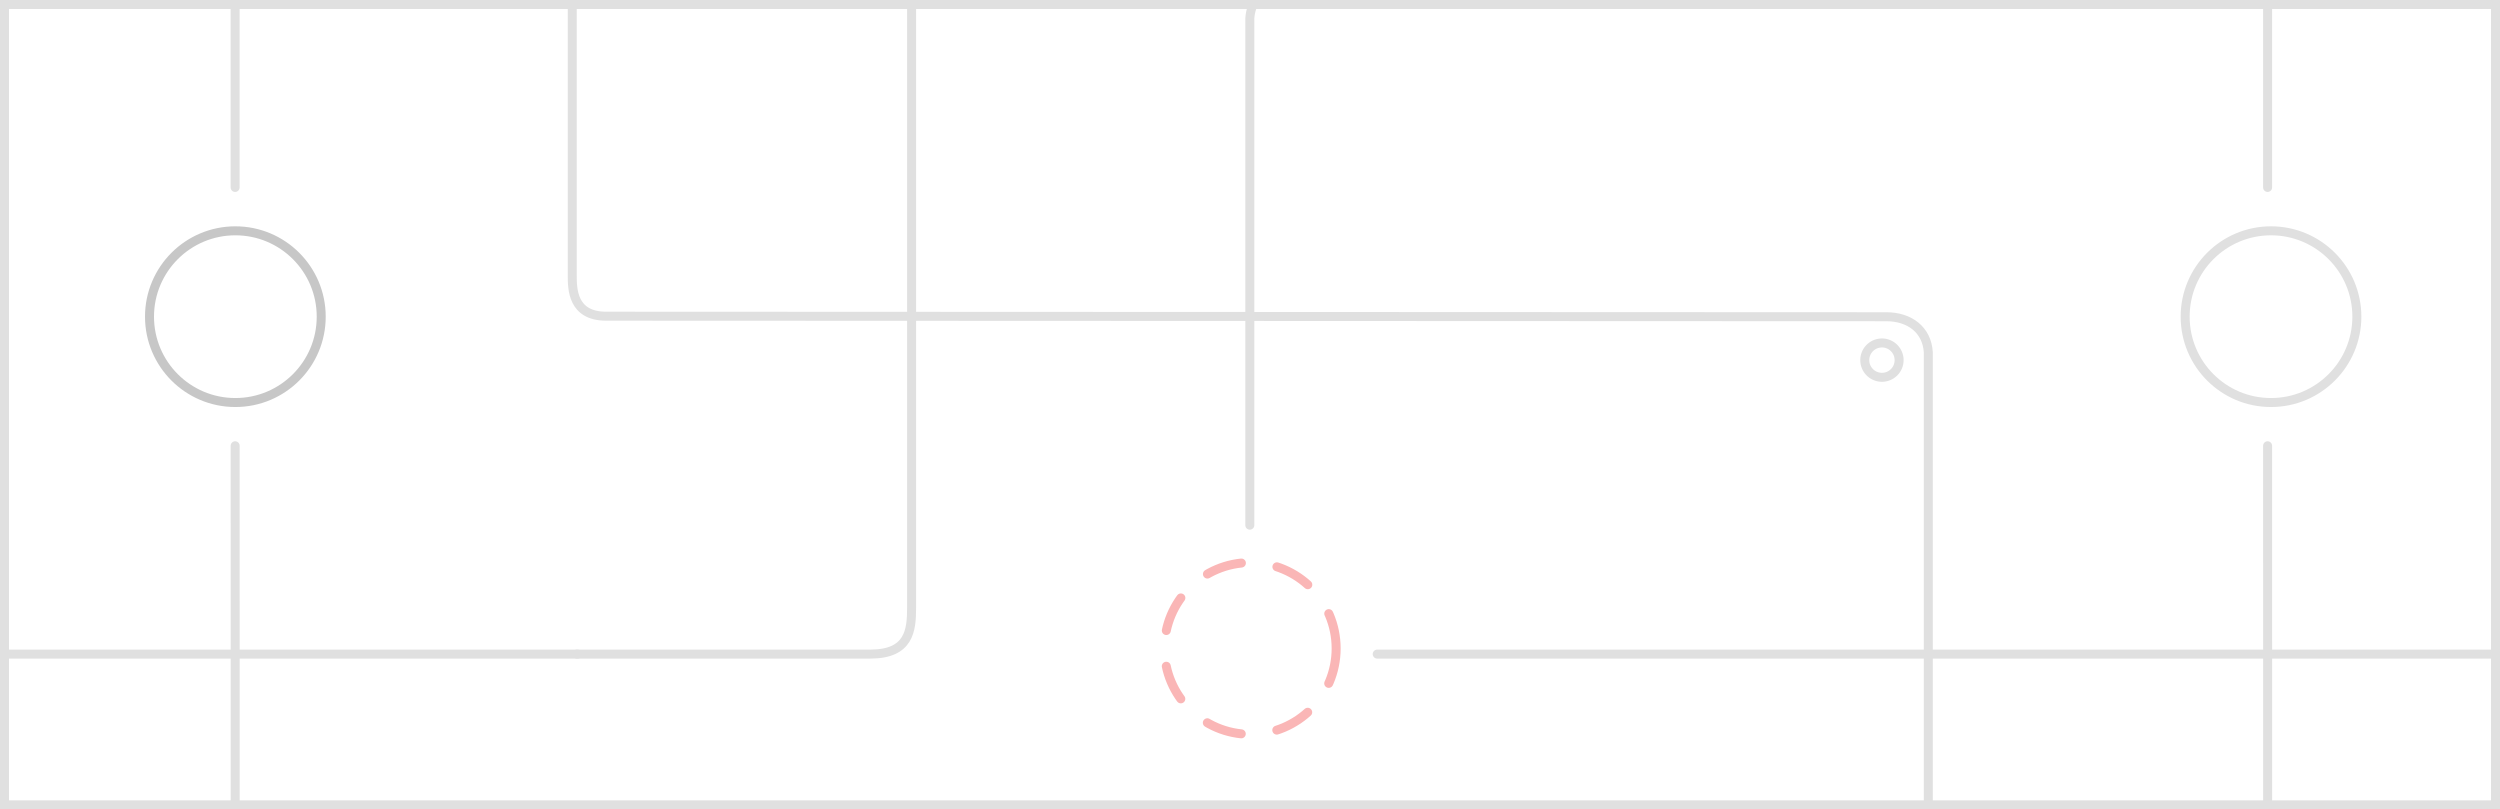 <svg xmlns="http://www.w3.org/2000/svg" xmlns:xlink="http://www.w3.org/1999/xlink" width="278" height="90" viewBox="0 0 278 90">
  <defs>
    <clipPath id="clip-path">
      <rect id="Rectangle_32033" data-name="Rectangle 32033" width="278" height="90" transform="translate(966 3660)" fill="#fff"/>
    </clipPath>
    <clipPath id="clip-path-2">
      <rect id="Rectangle_32034" data-name="Rectangle 32034" width="1077.025" height="356.064" fill="none" stroke="#707070" stroke-width="1"/>
    </clipPath>
  </defs>
  <g id="gluster_bkg" transform="translate(-966 -3660)">
    <rect id="Rectangle_31923" data-name="Rectangle 31923" width="278" height="90" transform="translate(966 3660)" fill="#fff"/>
    <g id="Mask_Group_54049" data-name="Mask Group 54049" clip-path="url(#clip-path)">
      <g id="Group_97290" data-name="Group 97290" transform="translate(591.182 3621)">
        <line id="Line_6069" data-name="Line 6069" y1="59.803" transform="translate(175.081 87.972)" fill="none" stroke="#e0e0e0" stroke-linecap="round" stroke-width="1"/>
        <g id="Group_97289" data-name="Group 97289">
          <g id="Group_97288" data-name="Group 97288" clip-path="url(#clip-path-2)">
            <path id="Path_90698" data-name="Path 90698" d="M31.642,1V105.288c0,4.124,0,6.683,4.157,6.683H55.045" transform="translate(-7.476 -0.236)" fill="none" stroke="#e0e0e0" stroke-linecap="round" stroke-width="1"/>
            <path id="Path_90699" data-name="Path 90699" d="M137.532,149.269V80.588c0-2.384-1.737-4.43-4.9-4.43H7.928a6.715,6.715,0,0,1-6.922-6.652L1,8.234" transform="translate(-0.236 -1.945)" fill="none" stroke="#e0e0e0" stroke-linecap="round" stroke-width="1"/>
            <path id="Path_90700" data-name="Path 90700" d="M156.632,6.549V33.226c0,3.753,0,5.012-4.256,5.012H85.959a4.641,4.641,0,0,0-4.757,4.38V98.946" transform="translate(-19.185 -1.547)" fill="none" stroke="#e0e0e0" stroke-linecap="round" stroke-width="1"/>
            <path id="Path_90701" data-name="Path 90701" d="M748.172,6.549V33.226c0,3.753,0,5.012-4.256,5.012H677.5a4.641,4.641,0,0,0-4.757,4.38V98.946" transform="translate(-158.945 -1.547)" fill="none" stroke="#e0e0e0" stroke-linecap="round" stroke-width="1"/>
            <path id="Path_90702" data-name="Path 90702" d="M1038.819,6.549V33.226c0,3.753,0,5.012-4.256,5.012H968.146a4.64,4.64,0,0,0-4.756,4.38V98.946" transform="translate(-227.615 -1.547)" fill="none" stroke="#e0e0e0" stroke-linecap="round" stroke-width="1"/>
            <line id="Line_6070" data-name="Line 6070" x1="0.009" y1="54.245" transform="translate(175.072 5.002)" fill="none" stroke="#e0e0e0" stroke-linecap="round" stroke-width="1"/>
            <path id="Path_90703" data-name="Path 90703" d="M316.187,263.409l-.274,130.731c-.021,4.962-3.791,4.873-5.947,4.962H279.1" transform="translate(-65.941 -62.234)" fill="none" stroke="#e0e0e0" stroke-linecap="round" stroke-width="1"/>
            <path id="Path_90704" data-name="Path 90704" d="M146.536,270.018H104.4c-2.755,0-4.506,0-4.506-6.169v-27.32c0-2.685,1.421-4.036,4.506-4.036h89.766c3.639,0,4.506-2.385,4.506-6.326V193.489" transform="translate(-23.602 -45.715)" fill="none" stroke="#e0e0e0" stroke-linecap="round" stroke-width="1"/>
            <path id="Path_90705" data-name="Path 90705" d="M230.93,353.918V296.28a2.593,2.593,0,0,0-2.594-2.588c-5.614,0-8.6,0-10.77,0H198.574" transform="translate(-46.916 -69.389)" fill="none" stroke="#e0e0e0" stroke-linecap="round" stroke-width="1"/>
            <line id="Line_6071" data-name="Line 6071" y1="62.167" transform="translate(137.296 147.775)" fill="none" stroke="#e0e0e0" stroke-linecap="round" stroke-width="1"/>
            <line id="Line_6072" data-name="Line 6072" x1="103.698" y2="0.026" transform="translate(109.458 336.868)" fill="none" stroke="#e0e0e0" stroke-linecap="round" stroke-width="1"/>
            <path id="Path_90706" data-name="Path 90706" d="M273.9,6.549V108.281c0,3.989-.8,4.893-4.892,4.893H99.9" transform="translate(-23.602 -1.547)" fill="none" stroke="#e0e0e0" stroke-linecap="round" stroke-width="1"/>
            <path id="Path_90707" data-name="Path 90707" d="M611.983,9.252v99.536c0,2.488-.244,5.133-4.589,5.133H574.762" transform="translate(-135.796 -2.186)" fill="none" stroke="#e0e0e0" stroke-linecap="round" stroke-width="1"/>
            <path id="Path_90708" data-name="Path 90708" d="M902.629,9.252v99.536c0,2.488-.244,5.133-4.589,5.133H865.408" transform="translate(-204.465 -2.186)" fill="none" stroke="#e0e0e0" stroke-linecap="round" stroke-width="1"/>
            <path id="Path_90709" data-name="Path 90709" d="M1195.046,9.252v99.536c0,2.488-.244,5.133-4.589,5.133h-32.632" transform="translate(-273.553 -2.186)" fill="none" stroke="#e0e0e0" stroke-linecap="round" stroke-width="1"/>
            <path id="Path_90710" data-name="Path 90710" d="M569.7,263.409V394.588a4.539,4.539,0,0,1-4.279,4.476l-169.635.063" transform="translate(-93.509 -62.234)" fill="none" stroke="#e0e0e0" stroke-linecap="round" stroke-width="1"/>
            <path id="Path_90711" data-name="Path 90711" d="M864.17,263.409V394.588a4.539,4.539,0,0,1-4.279,4.476l-169.635.063" transform="translate(-163.083 -62.234)" fill="none" stroke="#e0e0e0" stroke-linecap="round" stroke-width="1"/>
            <path id="Path_90712" data-name="Path 90712" d="M1155.443,263.409V394.588a4.539,4.539,0,0,1-4.279,4.476l-165.817.063" transform="translate(-232.803 -62.234)" fill="none" stroke="#e0e0e0" stroke-linecap="round" stroke-width="1"/>
            <path id="Path_90713" data-name="Path 90713" d="M701.039,342.81H677.317a4.507,4.507,0,0,0-4.506,4.506V403.53" transform="translate(-158.961 -80.994)" fill="none" stroke="#e0e0e0" stroke-linecap="round" stroke-width="1"/>
            <path id="Path_90714" data-name="Path 90714" d="M429.09,150.421v-70.7c-.151-2.488-2.072-3.952-4.657-3.952l-142.38-.062c-3.757,0-3.757-2.04-3.757-4.529V6.549" transform="translate(-65.752 -1.547)" fill="none" stroke="#e0e0e0" stroke-linecap="round" stroke-width="1"/>
            <path id="Path_90715" data-name="Path 90715" d="M724.883,150.421v-70.7c-.15-2.488-2.072-3.952-4.656-3.952l-142.38-.062c-3.757,0-3.757-3.059-3.757-4.529V6.549" transform="translate(-135.637 -1.547)" fill="none" stroke="#e0e0e0" stroke-linecap="round" stroke-width="1"/>
            <path id="Path_90716" data-name="Path 90716" d="M1018.794,150.421v-70.7c-.151-2.488-2.073-3.952-4.657-3.952l-142.38-.062C868,75.711,868,72.652,868,71.182V6.549" transform="translate(-205.078 -1.547)" fill="none" stroke="#e0e0e0" stroke-linecap="round" stroke-width="1"/>
            <path id="Path_90717" data-name="Path 90717" d="M1312.71,150.421v-70.7c-.15-2.488-2.072-3.952-4.656-3.952l-142.381-.062c-3.756,0-3.756-3.059-3.756-4.529V6.549" transform="translate(-274.52 -1.547)" fill="none" stroke="#e0e0e0" stroke-linecap="round" stroke-width="1"/>
            <path id="Path_90718" data-name="Path 90718" d="M452.4,9.252V33.743c0,5.167-2.381,5.133-5.4,5.133H380.591a3.724,3.724,0,0,0-3.619,3.825c0,.018,0,.037,0,.054V99.584" transform="translate(-89.065 -2.186)" fill="none" stroke="#e0e0e0" stroke-linecap="round" stroke-width="1"/>
            <line id="Line_6073" data-name="Line 6073" y1="53.077" transform="translate(400.964 6.767)" fill="none" stroke="#e0e0e0" stroke-linecap="round" stroke-width="1"/>
            <line id="Line_6074" data-name="Line 6074" y1="53.077" transform="translate(626.975 6.767)" fill="none" stroke="#e0e0e0" stroke-linecap="round" stroke-width="1"/>
            <line id="Line_6075" data-name="Line 6075" y1="53.077" transform="translate(851.45 6.767)" fill="none" stroke="#e0e0e0" stroke-linecap="round" stroke-width="1"/>
            <line id="Line_6076" data-name="Line 6076" x1="0.006" y1="60.755" transform="translate(400.967 88.569)" fill="none" stroke="#e0e0e0" stroke-linecap="round" stroke-width="1"/>
            <line id="Line_6077" data-name="Line 6077" x1="0.006" y1="60.755" transform="translate(626.975 88.569)" fill="none" stroke="#e0e0e0" stroke-linecap="round" stroke-width="1"/>
            <line id="Line_6078" data-name="Line 6078" x1="0.006" y1="60.755" transform="translate(851.614 88.569)" fill="none" stroke="#e0e0e0" stroke-linecap="round" stroke-width="1"/>
            <line id="Line_6079" data-name="Line 6079" x1="134.147" transform="translate(304.902 111.735)" fill="none" stroke="#e0e0e0" stroke-linecap="round" stroke-width="1"/>
            <line id="Line_6080" data-name="Line 6080" x1="134.147" transform="translate(527.964 111.735)" fill="none" stroke="#e0e0e0" stroke-linecap="round" stroke-width="1"/>
            <line id="Line_6081" data-name="Line 6081" x1="134.147" transform="translate(750.125 111.735)" fill="none" stroke="#e0e0e0" stroke-linecap="round" stroke-width="1"/>
            <path id="Path_90719" data-name="Path 90719" d="M452.4,312.495v18.647a4.507,4.507,0,0,1-4.506,4.506H381.481a4.507,4.507,0,0,0-4.506,4.506v56.209" transform="translate(-89.066 -73.832)" fill="none" stroke="#e0e0e0" stroke-linecap="round" stroke-width="1"/>
            <path id="Path_90720" data-name="Path 90720" d="M748.24,312.5v18.647a4.507,4.507,0,0,1-4.507,4.506H677.317a4.507,4.507,0,0,0-4.507,4.506v56.209" transform="translate(-158.961 -73.833)" fill="none" stroke="#e0e0e0" stroke-linecap="round" stroke-width="1"/>
            <path id="Path_90721" data-name="Path 90721" d="M748.249,312.495v18.647a4.506,4.506,0,0,1-4.506,4.506H677.325a4.507,4.507,0,0,0-4.506,4.506v56.209" transform="translate(-158.963 -73.832)" fill="none" stroke="#e0e0e0" stroke-linecap="round" stroke-width="1"/>
            <path id="Path_90722" data-name="Path 90722" d="M1042.083,312.495v18.647a4.506,4.506,0,0,1-4.506,4.506H971.16a4.507,4.507,0,0,0-4.506,4.506l.052,54.832" transform="translate(-228.386 -73.832)" fill="none" stroke="#e0e0e0" stroke-linecap="round" stroke-width="1"/>
            <path id="Path_90723" data-name="Path 90723" d="M449.562,270.5H430.7a4.675,4.675,0,0,1-4.506-4.617v-28.67a4.131,4.131,0,0,1,4.506-4.236h66.455a4.938,4.938,0,0,0,4.506-4.776V195.519" transform="translate(-100.694 -46.194)" fill="none" stroke="#e0e0e0" stroke-linecap="round" stroke-width="1"/>
            <path id="Path_90724" data-name="Path 90724" d="M745.5,270.529H726.631a4.675,4.675,0,0,1-4.506-4.617v-28.67a4.131,4.131,0,0,1,4.506-4.236h66.455a4.937,4.937,0,0,0,4.506-4.776V195.552" transform="translate(-170.612 -46.202)" fill="none" stroke="#e0e0e0" stroke-linecap="round" stroke-width="1"/>
            <path id="Path_90725" data-name="Path 90725" d="M1039.406,270.529h-18.865a4.675,4.675,0,0,1-4.506-4.617v-28.67a4.131,4.131,0,0,1,4.506-4.236H1087a4.938,4.938,0,0,0,4.506-4.776V195.552" transform="translate(-240.053 -46.202)" fill="none" stroke="#e0e0e0" stroke-linecap="round" stroke-width="1"/>
            <path id="Path_90726" data-name="Path 90726" d="M517.774,354.938V298.051a4.506,4.506,0,0,0-4.506-4.506H494.4" transform="translate(-116.81 -69.354)" fill="none" stroke="#e0e0e0" stroke-linecap="round" stroke-width="1"/>
            <path id="Path_90727" data-name="Path 90727" d="M814.067,354.938V298.051a4.506,4.506,0,0,0-4.506-4.506H790.268" transform="translate(-186.712 -69.354)" fill="none" stroke="#e0e0e0" stroke-linecap="round" stroke-width="1"/>
            <path id="Path_90728" data-name="Path 90728" d="M1107.706,354.938V298.051a4.505,4.505,0,0,0-4.506-4.506h-19.292" transform="translate(-256.089 -69.354)" fill="none" stroke="#e0e0e0" stroke-linecap="round" stroke-width="1"/>
            <line id="Line_6082" data-name="Line 6082" y1="60.509" transform="translate(363.339 149.43)" fill="none" stroke="#e0e0e0" stroke-linecap="round" stroke-width="1"/>
            <line id="Line_6083" data-name="Line 6083" y1="60.509" transform="translate(589.246 149.43)" fill="none" stroke="#e0e0e0" stroke-linecap="round" stroke-width="1"/>
            <line id="Line_6084" data-name="Line 6084" y1="60.509" transform="translate(813.716 149.43)" fill="none" stroke="#e0e0e0" stroke-linecap="round" stroke-width="1"/>
            <path id="Path_90729" data-name="Path 90729" d="M469.022,360.481v38.4a2.591,2.591,0,0,1-2.591,2.591H433.822a2.586,2.586,0,0,1-2.585-2.586V350.1a4.629,4.629,0,0,0-4.528-4.584l-127.991-.057c-9.017,0-10.7-1.5-10.7-11.637V276.252c0-5.778,2.358-5.775,7.575-5.888l56.045.11c3.878,0,4.506-2.371,4.506-4.71V200.689c0-2.489-.154-5.259-4.506-5.259H322.8c-4.459,0-4.506,2.77-4.506,5.259v17.935" transform="translate(-68.049 -46.173)" fill="none" stroke="#e0e0e0" stroke-linecap="round" stroke-linejoin="round" stroke-width="1"/>
            <path id="Path_90730" data-name="Path 90730" d="M764.938,360.481v38.4a2.591,2.591,0,0,1-2.591,2.591H729.738a2.586,2.586,0,0,1-2.585-2.586V350.1a4.629,4.629,0,0,0-4.528-4.584l-127.991-.057c-9.017,0-10.7-1.5-10.7-11.637V276.252c0-5.778,2.358-5.775,7.575-5.888l56.045.11c3.878,0,4.506-2.371,4.506-4.71V200.689c0-2.489-.154-5.259-4.506-5.259H618.717c-4.459,0-4.506,2.77-4.506,5.259v17.935" transform="translate(-137.963 -46.173)" fill="none" stroke="#e0e0e0" stroke-linecap="round" stroke-linejoin="round" stroke-width="1"/>
            <path id="Path_90731" data-name="Path 90731" d="M1059.074,360.481v38.4a2.591,2.591,0,0,1-2.591,2.591h-32.609a2.586,2.586,0,0,1-2.585-2.586V350.1a4.629,4.629,0,0,0-4.528-4.584l-127.991-.057c-9.017,0-10.7-1.5-10.7-11.637V276.252c0-5.778,2.358-5.775,7.575-5.888l56.045.11c3.878,0,4.506-2.371,4.506-4.71V200.689c0-2.489-.154-5.259-4.506-5.259H912.853c-4.459,0-4.506,2.77-4.506,5.259v17.935" transform="translate(-207.457 -46.173)" fill="none" stroke="#e0e0e0" stroke-linecap="round" stroke-linejoin="round" stroke-width="1"/>
            <path id="Path_90732" data-name="Path 90732" d="M1353.213,360.481v38.4a2.591,2.591,0,0,1-2.591,2.591h-32.608a2.586,2.586,0,0,1-2.585-2.586V350.1a4.629,4.629,0,0,0-4.528-4.584l-127.99-.057c-9.017,0-10.7-1.5-10.7-11.637V276.252c0-5.778,2.358-5.775,7.575-5.888l56.045.11c3.878,0,4.506-2.371,4.506-4.71V200.689c0-2.489-.154-5.259-4.506-5.259h-28.838c-4.459,0-4.506,2.77-4.506,5.259v17.935" transform="translate(-276.952 -46.173)" fill="none" stroke="#e0e0e0" stroke-linecap="round" stroke-linejoin="round" stroke-width="1"/>
            <path id="Path_90733" data-name="Path 90733" d="M667.565,286.9a1.909,1.909,0,1,1-1.889-1.889A1.91,1.91,0,0,1,667.565,286.9Z" transform="translate(-156.82 -67.337)" fill="none" stroke="#e0e0e0" stroke-width="1"/>
            <path id="Path_90734" data-name="Path 90734" d="M617.645,433.92a1.909,1.909,0,1,1-1.889-1.889A1.91,1.91,0,0,1,617.645,433.92Z" transform="translate(-145.025 -102.074)" fill="none" stroke="#e0e0e0" stroke-width="1"/>
            <path id="Path_90735" data-name="Path 90735" d="M321.835,433.817a1.909,1.909,0,1,1-1.889-1.889A1.91,1.91,0,0,1,321.835,433.817Z" transform="translate(-75.136 -102.049)" fill="none" stroke="#e0e0e0" stroke-width="1"/>
            <path id="Path_90736" data-name="Path 90736" d="M372.07,286.9a1.909,1.909,0,1,1-1.889-1.889A1.91,1.91,0,0,1,372.07,286.9Z" transform="translate(-87.005 -67.337)" fill="none" stroke="#e0e0e0" stroke-width="1"/>
            <path id="Path_90737" data-name="Path 90737" d="M471.051,102.886A1.909,1.909,0,1,1,469.162,101,1.91,1.91,0,0,1,471.051,102.886Z" transform="translate(-110.39 -23.862)" fill="none" stroke="#e0e0e0" stroke-width="1"/>
            <path id="Path_90738" data-name="Path 90738" d="M766.1,102.886A1.909,1.909,0,1,1,764.215,101,1.91,1.91,0,0,1,766.1,102.886Z" transform="translate(-180.101 -23.862)" fill="none" stroke="#e0e0e0" stroke-width="1"/>
            <path id="Path_90739" data-name="Path 90739" d="M1060.262,102.886a1.909,1.909,0,1,1-1.89-1.889A1.911,1.911,0,0,1,1060.262,102.886Z" transform="translate(-249.6 -23.862)" fill="none" stroke="#e0e0e0" stroke-width="1"/>
            <path id="Path_90740" data-name="Path 90740" d="M174.581,102.886A1.909,1.909,0,1,1,172.692,101,1.91,1.91,0,0,1,174.581,102.886Z" transform="translate(-40.345 -23.862)" fill="none" stroke="#e0e0e0" stroke-width="1"/>
            <circle id="Ellipse_8314" data-name="Ellipse 8314" cx="9.547" cy="9.547" r="9.547" transform="translate(504.303 101.561)" fill="none" stroke="#fab6b6" stroke-linecap="round" stroke-width="1" stroke-dasharray="4 4"/>
            <circle id="Ellipse_8315" data-name="Ellipse 8315" cx="9.547" cy="9.547" r="9.547" transform="translate(391.443 64.667)" fill="none" stroke="#c7c7c7" stroke-linecap="round" stroke-width="1"/>
            <circle id="Ellipse_8316" data-name="Ellipse 8316" cx="9.547" cy="9.547" r="9.547" transform="translate(726.228 101.561)" fill="none" stroke="#c7c7c7" stroke-linecap="round" stroke-width="1"/>
            <circle id="Ellipse_8317" data-name="Ellipse 8317" cx="9.547" cy="9.547" r="9.547" transform="translate(841.903 290.399)" fill="none" stroke="#c7c7c7" stroke-linecap="round" stroke-width="1"/>
            <circle id="Ellipse_8318" data-name="Ellipse 8318" cx="9.547" cy="9.547" r="9.547" transform="translate(353.792 214.644)" fill="none" stroke="#e0e0e0" stroke-linecap="round" stroke-width="1"/>
            <circle id="Ellipse_8319" data-name="Ellipse 8319" cx="9.547" cy="9.547" r="9.547" transform="translate(579.68 214.644)" fill="none" stroke="#e0e0e0" stroke-linecap="round" stroke-width="1"/>
            <circle id="Ellipse_8320" data-name="Ellipse 8320" cx="9.547" cy="9.547" r="9.547" transform="translate(617.807 64.667)" fill="none" stroke="#e0e0e0" stroke-linecap="round" stroke-width="1"/>
            <circle id="Ellipse_8321" data-name="Ellipse 8321" cx="9.547" cy="9.547" r="9.547" transform="translate(804.169 214.644)" fill="none" stroke="#e0e0e0" stroke-linecap="round" stroke-width="1"/>
            <circle id="Ellipse_8322" data-name="Ellipse 8322" cx="9.547" cy="9.547" r="9.547" transform="translate(85.441 327.321)" fill="none" stroke="#c7c7c7" stroke-linecap="round" stroke-width="1" stroke-dasharray="4 4"/>
            <circle id="Ellipse_8323" data-name="Ellipse 8323" cx="9.547" cy="9.547" r="9.547" transform="translate(391.448 290.399)" fill="none" stroke="#c7c7c7" stroke-linecap="round" stroke-width="1" stroke-dasharray="4 4"/>
            <circle id="Ellipse_8324" data-name="Ellipse 8324" cx="9.547" cy="9.547" r="9.547" transform="translate(691.54 176.993)" fill="none" stroke="#c7c7c7" stroke-linecap="round" stroke-width="1" stroke-dasharray="4 4"/>
            <circle id="Ellipse_8325" data-name="Ellipse 8325" cx="9.547" cy="9.547" r="9.547" transform="translate(617.807 290.399)" fill="none" stroke="#c7c7c7" stroke-linecap="round" stroke-width="1" stroke-dasharray="4 4"/>
            <circle id="Ellipse_8326" data-name="Ellipse 8326" cx="9.547" cy="9.547" r="9.547" transform="translate(278.363 327.321)" fill="none" stroke="#e0e0e0" stroke-linecap="round" stroke-width="1"/>
            <circle id="Ellipse_8327" data-name="Ellipse 8327" cx="9.547" cy="9.547" r="9.547" transform="translate(127.749 214.757)" fill="none" stroke="#e0e0e0" stroke-linecap="round" stroke-width="1"/>
            <circle id="Ellipse_8328" data-name="Ellipse 8328" cx="9.547" cy="9.547" r="9.547" transform="translate(240.747 177.266)" fill="none" stroke="#c7c7c7" stroke-linecap="round" stroke-width="1" stroke-dasharray="4 4"/>
            <circle id="Ellipse_8329" data-name="Ellipse 8329" cx="9.547" cy="9.547" r="9.547" transform="translate(165.525 64.062)" fill="none" stroke="#fab6b6" stroke-linecap="round" stroke-width="1"/>
            <circle id="Ellipse_8330" data-name="Ellipse 8330" cx="9.547" cy="9.547" r="9.547" transform="translate(728.773 325.848)" fill="none" stroke="#fab6b6" stroke-linecap="round" stroke-width="1"/>
            <circle id="Ellipse_8331" data-name="Ellipse 8331" cx="9.547" cy="9.547" r="9.547" transform="translate(52.471 102.08)" fill="none" stroke="#c7c7c7" stroke-linecap="round" stroke-width="1" stroke-dasharray="4 4"/>
            <path id="Path_90741" data-name="Path 90741" d="M682.538,432.247a2.383,2.383,0,1,0-2.383-2.383,2.383,2.383,0,0,0,2.383,2.383m0-3.819a1.436,1.436,0,1,1-1.327,1.537,1.376,1.376,0,0,1,0-.209,1.436,1.436,0,0,1,1.327-1.327" transform="translate(-160.697 -100.999)" fill="#e0e0e0" stroke="#707070" stroke-width="1"/>
            <path id="Path_90742" data-name="Path 90742" d="M678.829,442.481a4.674,4.674,0,0,0-4.674,4.674c.214,6.194,9.165,6.186,9.356,0a4.681,4.681,0,0,0-4.682-4.674m0,8.4a3.727,3.727,0,0,1,0-7.454,3.727,3.727,0,0,1,0,7.454" transform="translate(-159.279 -104.543)" fill="#e0e0e0" stroke="#707070" stroke-width="1"/>
            <path id="Path_90743" data-name="Path 90743" d="M678.829,442.481a4.674,4.674,0,0,0-4.674,4.674c.214,6.194,9.165,6.186,9.356,0A4.681,4.681,0,0,0,678.829,442.481Zm0,8.4a3.727,3.727,0,0,1,0-7.454A3.727,3.727,0,0,1,678.829,450.882Z" transform="translate(-159.279 -104.543)" fill="none" stroke="#e0e0e0" stroke-width="1"/>
            <path id="Path_90744" data-name="Path 90744" d="M671.147,448.371a7.164,7.164,0,0,1-1.077.084c-.726-.122-.947.855-.2.947a7.948,7.948,0,0,0,1.413-.084.481.481,0,0,0-.137-.947" transform="translate(-158.157 -105.934)" fill="#e0e0e0" stroke="#707070" stroke-width="1"/>
            <path id="Path_90745" data-name="Path 90745" d="M671.147,448.371a7.164,7.164,0,0,1-1.077.084c-.726-.122-.947.855-.2.947a7.948,7.948,0,0,0,1.413-.084.481.481,0,0,0-.137-.947Z" transform="translate(-158.157 -105.934)" fill="none" stroke="#e0e0e0" stroke-width="1"/>
            <path id="Path_90746" data-name="Path 90746" d="M679.224,434.47a.477.477,0,0,0,.9-.313c-.244-.58-1.107-2.986-1.909-2.413a.465.465,0,0,0-.1.651l.01.014a7.457,7.457,0,0,1,1.1,2.062" transform="translate(-160.193 -101.985)" fill="#e0e0e0" stroke="#707070" stroke-width="1"/>
            <path id="Path_90747" data-name="Path 90747" d="M679.224,434.47a.477.477,0,0,0,.9-.313c-.244-.58-1.107-2.986-1.909-2.413a.465.465,0,0,0-.1.651l.01.014A7.457,7.457,0,0,1,679.224,434.47Z" transform="translate(-160.193 -101.985)" fill="none" stroke="#e0e0e0" stroke-width="1"/>
            <path id="Path_90748" data-name="Path 90748" d="M666.154,447.561a7.645,7.645,0,0,1-2.054-1.1.481.481,0,0,0-.672.092c-.6.764,2,1.795,2.574,1.94a.481.481,0,0,0,.153-.932" transform="translate(-156.723 -105.46)" fill="#e0e0e0" stroke="#707070" stroke-width="1"/>
            <path id="Path_90749" data-name="Path 90749" d="M666.154,447.561a7.645,7.645,0,0,1-2.054-1.1.481.481,0,0,0-.672.092c-.6.764,2,1.795,2.574,1.94a.481.481,0,0,0,.153-.932Z" transform="translate(-156.723 -105.46)" fill="none" stroke="#e0e0e0" stroke-width="1"/>
            <path id="Path_90750" data-name="Path 90750" d="M675.489,430a.482.482,0,0,0,.39-.2c.542-.825-1.894-1.6-2.474-1.833a.481.481,0,0,0-.283.916A17.161,17.161,0,0,1,675.489,430" transform="translate(-158.963 -101.111)" fill="#e0e0e0" stroke="#707070" stroke-width="1"/>
            <path id="Path_90751" data-name="Path 90751" d="M675.489,430a.482.482,0,0,0,.39-.2c.542-.825-1.894-1.6-2.474-1.833a.481.481,0,0,0-.283.916A17.161,17.161,0,0,1,675.489,430Z" transform="translate(-158.963 -101.111)" fill="none" stroke="#e0e0e0" stroke-width="1"/>
            <path id="Path_90752" data-name="Path 90752" d="M666.829,428.84a8.848,8.848,0,0,1,2.452-.4c.626,0,.611-1.008,0-.955s-3.177.084-2.9,1.031a.481.481,0,0,0,.451.328" transform="translate(-157.437 -100.998)" fill="#e0e0e0" stroke="#707070" stroke-width="1"/>
            <path id="Path_90753" data-name="Path 90753" d="M666.829,428.84a8.848,8.848,0,0,1,2.452-.4c.626,0,.611-1.008,0-.955s-3.177.084-2.9,1.031A.481.481,0,0,0,666.829,428.84Z" transform="translate(-157.437 -100.998)" fill="none" stroke="#e0e0e0" stroke-width="1"/>
            <path id="Path_90754" data-name="Path 90754" d="M659.629,438.1a.489.489,0,0,0,.481-.474,7.325,7.325,0,0,1,.374-2.291.474.474,0,0,0-.3-.6l-.009,0c-.947-.283-.978,2.291-1.023,2.9a.473.473,0,0,0,.474.466" transform="translate(-155.735 -102.707)" fill="#e0e0e0" stroke="#707070" stroke-width="1"/>
            <path id="Path_90755" data-name="Path 90755" d="M659.629,438.1a.489.489,0,0,0,.481-.474,7.325,7.325,0,0,1,.374-2.291.474.474,0,0,0-.3-.6l-.009,0c-.947-.283-.978,2.291-1.023,2.9A.473.473,0,0,0,659.629,438.1Z" transform="translate(-155.735 -102.707)" fill="none" stroke="#e0e0e0" stroke-width="1"/>
            <path id="Path_90756" data-name="Path 90756" d="M660.557,441.447a.476.476,0,0,0-.91.28v0c.244.6.993,3,1.833,2.475a.481.481,0,0,0,.115-.664,7.635,7.635,0,0,1-1.039-2.093" transform="translate(-155.846 -104.219)" fill="#e0e0e0" stroke="#707070" stroke-width="1"/>
            <path id="Path_90757" data-name="Path 90757" d="M660.557,441.447a.476.476,0,0,0-.91.28v0c.244.6.993,3,1.833,2.475a.481.481,0,0,0,.115-.664A7.635,7.635,0,0,1,660.557,441.447Z" transform="translate(-155.846 -104.219)" fill="none" stroke="#e0e0e0" stroke-width="1"/>
            <path id="Path_90758" data-name="Path 90758" d="M663.782,429.69a.465.465,0,0,0-.649-.11l-.015.011c-.474.4-2.536,1.894-1.757,2.528a.473.473,0,0,0,.661-.1l0,0a7.566,7.566,0,0,1,1.657-1.65.481.481,0,0,0,.1-.672" transform="translate(-156.215 -101.474)" fill="#e0e0e0" stroke="#707070" stroke-width="1"/>
            <path id="Path_90759" data-name="Path 90759" d="M663.782,429.69a.465.465,0,0,0-.649-.11l-.015.011c-.474.4-2.536,1.894-1.757,2.528a.473.473,0,0,0,.661-.1l0,0a7.566,7.566,0,0,1,1.657-1.65A.481.481,0,0,0,663.782,429.69Z" transform="translate(-156.215 -101.474)" fill="none" stroke="#e0e0e0" stroke-width="1"/>
            <path id="Path_90760" data-name="Path 90760" d="M680.451,440.014c.8,0,.557-1.092.634-1.619.046-.321-.145-.7-.5-.664a.527.527,0,0,0-.475.574.518.518,0,0,0,.017.09c.092.527-.4,1.443.321,1.619" transform="translate(-160.671 -103.42)" fill="#e0e0e0" stroke="#707070" stroke-width="1"/>
            <path id="Path_90761" data-name="Path 90761" d="M680.451,440.014c.8,0,.557-1.092.634-1.619.046-.321-.145-.7-.5-.664a.527.527,0,0,0-.475.574.518.518,0,0,0,.017.09C680.221,438.922,679.725,439.838,680.451,440.014Z" transform="translate(-160.671 -103.42)" fill="none" stroke="#e0e0e0" stroke-width="1"/>
            <path id="Path_90762" data-name="Path 90762" d="M1125.982,88.95a2.383,2.383,0,1,0-2.383-2.383,2.383,2.383,0,0,0,2.383,2.383m0-3.819a1.436,1.436,0,1,1-1.327,1.537,1.392,1.392,0,0,1,0-.209,1.436,1.436,0,0,1,1.327-1.327" transform="translate(-265.467 -19.89)" fill="#e0e0e0" stroke="#707070" stroke-width="1"/>
            <path id="Path_90763" data-name="Path 90763" d="M1122.273,99.184a4.674,4.674,0,0,0-4.674,4.674c.214,6.194,9.165,6.186,9.356,0a4.681,4.681,0,0,0-4.682-4.674m0,8.4a3.727,3.727,0,0,1,0-7.454,3.727,3.727,0,0,1,0,7.454" transform="translate(-264.049 -23.434)" fill="#e0e0e0" stroke="#707070" stroke-width="1"/>
            <path id="Path_90764" data-name="Path 90764" d="M1122.273,99.184a4.674,4.674,0,0,0-4.674,4.674c.214,6.194,9.165,6.186,9.356,0A4.681,4.681,0,0,0,1122.273,99.184Zm0,8.4a3.727,3.727,0,0,1,0-7.454A3.727,3.727,0,0,1,1122.273,107.585Z" transform="translate(-264.049 -23.434)" fill="none" stroke="#e0e0e0" stroke-width="1"/>
            <path id="Path_90765" data-name="Path 90765" d="M1114.591,105.074a7.165,7.165,0,0,1-1.077.084c-.726-.122-.947.855-.2.947a7.949,7.949,0,0,0,1.413-.084.481.481,0,0,0-.137-.947Z" transform="translate(-262.927 -24.825)" fill="#e0e0e0" stroke="#707070" stroke-width="1"/>
            <path id="Path_90766" data-name="Path 90766" d="M1114.591,105.074a7.165,7.165,0,0,1-1.077.084c-.726-.122-.947.855-.2.947a7.949,7.949,0,0,0,1.413-.084.481.481,0,0,0-.137-.947Z" transform="translate(-262.927 -24.825)" fill="none" stroke="#e0e0e0" stroke-width="1"/>
            <path id="Path_90767" data-name="Path 90767" d="M1122.668,91.173a.477.477,0,1,0,.9-.313c-.244-.58-1.107-2.986-1.909-2.413a.465.465,0,0,0-.1.651l.01.014a7.453,7.453,0,0,1,1.1,2.062" transform="translate(-264.963 -20.876)" fill="#e0e0e0" stroke="#707070" stroke-width="1"/>
            <path id="Path_90768" data-name="Path 90768" d="M1122.668,91.173a.477.477,0,1,0,.9-.313c-.244-.58-1.107-2.986-1.909-2.413a.465.465,0,0,0-.1.651l.01.014A7.453,7.453,0,0,1,1122.668,91.173Z" transform="translate(-264.963 -20.876)" fill="none" stroke="#e0e0e0" stroke-width="1"/>
            <path id="Path_90769" data-name="Path 90769" d="M1109.6,104.264a7.645,7.645,0,0,1-2.054-1.1.481.481,0,0,0-.672.092c-.6.764,2,1.795,2.574,1.94a.481.481,0,0,0,.153-.932" transform="translate(-261.493 -24.351)" fill="#e0e0e0" stroke="#707070" stroke-width="1"/>
            <path id="Path_90770" data-name="Path 90770" d="M1109.6,104.264a7.645,7.645,0,0,1-2.054-1.1.481.481,0,0,0-.672.092c-.6.764,2,1.795,2.574,1.94a.481.481,0,0,0,.153-.932Z" transform="translate(-261.493 -24.351)" fill="none" stroke="#e0e0e0" stroke-width="1"/>
            <path id="Path_90771" data-name="Path 90771" d="M1118.933,86.7a.482.482,0,0,0,.39-.2c.542-.825-1.894-1.6-2.474-1.833a.481.481,0,0,0-.283.916,17.157,17.157,0,0,1,2.368,1.115" transform="translate(-263.734 -20.002)" fill="#e0e0e0" stroke="#707070" stroke-width="1"/>
            <path id="Path_90772" data-name="Path 90772" d="M1118.933,86.7a.482.482,0,0,0,.39-.2c.542-.825-1.894-1.6-2.474-1.833a.481.481,0,0,0-.283.916A17.157,17.157,0,0,1,1118.933,86.7Z" transform="translate(-263.734 -20.002)" fill="none" stroke="#e0e0e0" stroke-width="1"/>
            <path id="Path_90773" data-name="Path 90773" d="M1110.273,85.543a8.847,8.847,0,0,1,2.452-.4c.626,0,.611-1.008,0-.955s-3.177.084-2.9,1.031a.481.481,0,0,0,.451.328" transform="translate(-262.207 -19.889)" fill="#e0e0e0" stroke="#707070" stroke-width="1"/>
            <path id="Path_90774" data-name="Path 90774" d="M1110.273,85.543a8.847,8.847,0,0,1,2.452-.4c.626,0,.611-1.008,0-.955s-3.177.084-2.9,1.031A.481.481,0,0,0,1110.273,85.543Z" transform="translate(-262.207 -19.889)" fill="none" stroke="#e0e0e0" stroke-width="1"/>
            <path id="Path_90775" data-name="Path 90775" d="M1103.073,94.805a.489.489,0,0,0,.481-.474,7.324,7.324,0,0,1,.374-2.291.474.474,0,0,0-.3-.6l-.009,0c-.947-.283-.977,2.291-1.023,2.9a.473.473,0,0,0,.474.466" transform="translate(-260.505 -21.598)" fill="#e0e0e0" stroke="#707070" stroke-width="1"/>
            <path id="Path_90776" data-name="Path 90776" d="M1103.073,94.805a.489.489,0,0,0,.481-.474,7.324,7.324,0,0,1,.374-2.291.474.474,0,0,0-.3-.6l-.009,0c-.947-.283-.977,2.291-1.023,2.9A.473.473,0,0,0,1103.073,94.805Z" transform="translate(-260.505 -21.598)" fill="none" stroke="#e0e0e0" stroke-width="1"/>
            <path id="Path_90777" data-name="Path 90777" d="M1104,98.149a.476.476,0,0,0-.912.273l0,.009c.244.6.993,3,1.833,2.475a.481.481,0,0,0,.115-.664A7.63,7.63,0,0,1,1104,98.149" transform="translate(-260.616 -23.109)" fill="#e0e0e0" stroke="#707070" stroke-width="1"/>
            <path id="Path_90778" data-name="Path 90778" d="M1104,98.149a.476.476,0,0,0-.912.273l0,.009c.244.6.993,3,1.833,2.475a.481.481,0,0,0,.115-.664A7.63,7.63,0,0,1,1104,98.149Z" transform="translate(-260.616 -23.109)" fill="none" stroke="#e0e0e0" stroke-width="1"/>
            <path id="Path_90779" data-name="Path 90779" d="M1107.226,86.393a.465.465,0,0,0-.649-.11l-.015.011c-.474.4-2.536,1.894-1.757,2.528a.474.474,0,0,0,.661-.1l0,0a7.561,7.561,0,0,1,1.657-1.65.481.481,0,0,0,.1-.672" transform="translate(-260.985 -20.365)" fill="#e0e0e0" stroke="#707070" stroke-width="1"/>
            <path id="Path_90780" data-name="Path 90780" d="M1107.226,86.393a.465.465,0,0,0-.649-.11l-.015.011c-.474.4-2.536,1.894-1.757,2.528a.474.474,0,0,0,.661-.1l0,0a7.561,7.561,0,0,1,1.657-1.65A.481.481,0,0,0,1107.226,86.393Z" transform="translate(-260.985 -20.365)" fill="none" stroke="#e0e0e0" stroke-width="1"/>
            <path id="Path_90781" data-name="Path 90781" d="M1123.895,96.717c.8,0,.558-1.092.634-1.619.046-.321-.145-.695-.5-.664a.526.526,0,0,0-.458.664c.092.527-.4,1.443.321,1.619" transform="translate(-265.441 -22.311)" fill="#e0e0e0" stroke="#707070" stroke-width="1"/>
            <path id="Path_90782" data-name="Path 90782" d="M1123.895,96.717c.8,0,.558-1.092.634-1.619.046-.321-.145-.695-.5-.664a.526.526,0,0,0-.458.664C1123.666,95.625,1123.169,96.541,1123.895,96.717Z" transform="translate(-265.441 -22.311)" fill="none" stroke="#e0e0e0" stroke-width="1"/>
            <path id="Path_90783" data-name="Path 90783" d="M633.333,235.772a2.383,2.383,0,1,0-2.383-2.383,2.383,2.383,0,0,0,2.383,2.383m0-3.819a1.436,1.436,0,1,1-1.327,1.537,1.376,1.376,0,0,1,0-.209,1.436,1.436,0,0,1,1.327-1.327" transform="translate(-149.071 -54.579)" fill="#e0e0e0" stroke="#707070" stroke-width="1"/>
            <path id="Path_90784" data-name="Path 90784" d="M629.624,246.006a4.674,4.674,0,0,0-4.674,4.674c.214,6.194,9.165,6.186,9.356,0a4.681,4.681,0,0,0-4.682-4.674m0,8.4a3.727,3.727,0,0,1,0-7.454,3.727,3.727,0,0,1,0,7.454" transform="translate(-147.654 -58.123)" fill="#e0e0e0" stroke="#707070" stroke-width="1"/>
            <path id="Path_90785" data-name="Path 90785" d="M629.624,246.006a4.674,4.674,0,0,0-4.674,4.674c.214,6.194,9.165,6.186,9.356,0A4.681,4.681,0,0,0,629.624,246.006Zm0,8.4a3.727,3.727,0,0,1,0-7.454A3.727,3.727,0,0,1,629.624,254.407Z" transform="translate(-147.654 -58.123)" fill="none" stroke="#e0e0e0" stroke-width="1"/>
            <path id="Path_90786" data-name="Path 90786" d="M621.943,251.9a7.183,7.183,0,0,1-1.078.084c-.726-.122-.946.855-.2.947a7.883,7.883,0,0,0,1.414-.084.481.481,0,0,0-.137-.947" transform="translate(-146.532 -59.514)" fill="#e0e0e0" stroke="#707070" stroke-width="1"/>
            <path id="Path_90787" data-name="Path 90787" d="M621.943,251.9a7.183,7.183,0,0,1-1.078.084c-.726-.122-.946.855-.2.947a7.883,7.883,0,0,0,1.414-.084.481.481,0,0,0-.137-.947Z" transform="translate(-146.532 -59.514)" fill="none" stroke="#e0e0e0" stroke-width="1"/>
            <path id="Path_90788" data-name="Path 90788" d="M630.019,238a.477.477,0,0,0,.9-.313c-.244-.58-1.107-2.986-1.909-2.413a.465.465,0,0,0-.1.651l.01.014a7.46,7.46,0,0,1,1.1,2.062" transform="translate(-148.568 -55.565)" fill="#e0e0e0" stroke="#707070" stroke-width="1"/>
            <path id="Path_90789" data-name="Path 90789" d="M630.019,238a.477.477,0,0,0,.9-.313c-.244-.58-1.107-2.986-1.909-2.413a.465.465,0,0,0-.1.651l.01.014A7.46,7.46,0,0,1,630.019,238Z" transform="translate(-148.568 -55.565)" fill="none" stroke="#e0e0e0" stroke-width="1"/>
            <path id="Path_90790" data-name="Path 90790" d="M616.949,251.086a7.645,7.645,0,0,1-2.054-1.1.481.481,0,0,0-.672.092c-.6.764,2,1.795,2.574,1.94a.481.481,0,0,0,.153-.932Z" transform="translate(-145.098 -59.04)" fill="#e0e0e0" stroke="#707070" stroke-width="1"/>
            <path id="Path_90791" data-name="Path 90791" d="M616.949,251.086a7.645,7.645,0,0,1-2.054-1.1.481.481,0,0,0-.672.092c-.6.764,2,1.795,2.574,1.94a.481.481,0,0,0,.153-.932Z" transform="translate(-145.098 -59.04)" fill="none" stroke="#e0e0e0" stroke-width="1"/>
            <path id="Path_90792" data-name="Path 90792" d="M626.284,233.524a.482.482,0,0,0,.39-.2c.542-.825-1.894-1.6-2.474-1.833a.481.481,0,0,0-.283.917,17.154,17.154,0,0,1,2.368,1.115" transform="translate(-147.338 -54.691)" fill="#e0e0e0" stroke="#707070" stroke-width="1"/>
            <path id="Path_90793" data-name="Path 90793" d="M626.284,233.524a.482.482,0,0,0,.39-.2c.542-.825-1.894-1.6-2.474-1.833a.481.481,0,0,0-.283.917A17.154,17.154,0,0,1,626.284,233.524Z" transform="translate(-147.338 -54.691)" fill="none" stroke="#e0e0e0" stroke-width="1"/>
            <path id="Path_90794" data-name="Path 90794" d="M617.624,232.365a8.847,8.847,0,0,1,2.452-.4c.626,0,.611-1.008,0-.955s-3.177.084-2.9,1.031a.481.481,0,0,0,.451.328" transform="translate(-145.812 -54.578)" fill="#e0e0e0" stroke="#707070" stroke-width="1"/>
            <path id="Path_90795" data-name="Path 90795" d="M617.624,232.365a8.847,8.847,0,0,1,2.452-.4c.626,0,.611-1.008,0-.955s-3.177.084-2.9,1.031A.481.481,0,0,0,617.624,232.365Z" transform="translate(-145.812 -54.578)" fill="none" stroke="#e0e0e0" stroke-width="1"/>
            <path id="Path_90796" data-name="Path 90796" d="M610.424,241.627a.489.489,0,0,0,.481-.474,7.324,7.324,0,0,1,.374-2.291.474.474,0,0,0-.3-.6l-.009,0c-.947-.283-.978,2.291-1.023,2.9a.473.473,0,0,0,.474.466" transform="translate(-144.11 -56.287)" fill="#e0e0e0" stroke="#707070" stroke-width="1"/>
            <path id="Path_90797" data-name="Path 90797" d="M610.424,241.627a.489.489,0,0,0,.481-.474,7.324,7.324,0,0,1,.374-2.291.474.474,0,0,0-.3-.6l-.009,0c-.947-.283-.978,2.291-1.023,2.9A.473.473,0,0,0,610.424,241.627Z" transform="translate(-144.11 -56.287)" fill="none" stroke="#e0e0e0" stroke-width="1"/>
            <path id="Path_90798" data-name="Path 90798" d="M611.352,244.973a.476.476,0,0,0-.909.283c.244.6.993,3,1.833,2.475a.481.481,0,0,0,.115-.664,7.631,7.631,0,0,1-1.039-2.093" transform="translate(-144.221 -57.8)" fill="#e0e0e0" stroke="#707070" stroke-width="1"/>
            <path id="Path_90799" data-name="Path 90799" d="M611.352,244.973a.476.476,0,0,0-.909.283c.244.6.993,3,1.833,2.475a.481.481,0,0,0,.115-.664A7.631,7.631,0,0,1,611.352,244.973Z" transform="translate(-144.221 -57.8)" fill="none" stroke="#e0e0e0" stroke-width="1"/>
            <path id="Path_90800" data-name="Path 90800" d="M614.577,233.215a.465.465,0,0,0-.649-.11h0l-.015.011c-.474.4-2.536,1.894-1.757,2.528a.473.473,0,0,0,.661-.1l0,0a7.563,7.563,0,0,1,1.657-1.65.481.481,0,0,0,.1-.672" transform="translate(-144.59 -55.054)" fill="#e0e0e0" stroke="#707070" stroke-width="1"/>
            <path id="Path_90801" data-name="Path 90801" d="M614.577,233.215a.465.465,0,0,0-.649-.11h0l-.015.011c-.474.4-2.536,1.894-1.757,2.528a.473.473,0,0,0,.661-.1l0,0a7.563,7.563,0,0,1,1.657-1.65A.481.481,0,0,0,614.577,233.215Z" transform="translate(-144.59 -55.054)" fill="none" stroke="#e0e0e0" stroke-width="1"/>
            <path id="Path_90802" data-name="Path 90802" d="M631.246,243.539c.8,0,.557-1.092.634-1.619.046-.321-.145-.7-.5-.664a.525.525,0,0,0-.458.664c.092.527-.4,1.443.321,1.619" transform="translate(-149.046 -57)" fill="#e0e0e0" stroke="#707070" stroke-width="1"/>
            <path id="Path_90803" data-name="Path 90803" d="M631.246,243.539c.8,0,.557-1.092.634-1.619.046-.321-.145-.7-.5-.664a.525.525,0,0,0-.458.664C631.016,242.447,630.52,243.363,631.246,243.539Z" transform="translate(-149.046 -57)" fill="none" stroke="#e0e0e0" stroke-width="1"/>
            <path id="Path_90804" data-name="Path 90804" d="M386.776,137.468a2.383,2.383,0,1,0-2.383-2.383,2.383,2.383,0,0,0,2.383,2.383m0-3.819a1.436,1.436,0,1,1-1.327,1.537,1.361,1.361,0,0,1,0-.209,1.436,1.436,0,0,1,1.327-1.327" transform="translate(-90.818 -31.353)" fill="#e0e0e0" stroke="#707070" stroke-width="1"/>
            <path id="Path_90805" data-name="Path 90805" d="M383.067,147.7a4.674,4.674,0,0,0-4.674,4.674c.214,6.194,9.165,6.186,9.356,0a4.682,4.682,0,0,0-4.682-4.674m0,8.4a3.727,3.727,0,0,1,0-7.454,3.727,3.727,0,0,1,0,7.454" transform="translate(-89.401 -34.897)" fill="#e0e0e0" stroke="#707070" stroke-width="1"/>
            <path id="Path_90806" data-name="Path 90806" d="M383.067,147.7a4.674,4.674,0,0,0-4.674,4.674c.214,6.194,9.165,6.186,9.356,0A4.682,4.682,0,0,0,383.067,147.7Zm0,8.4a3.727,3.727,0,0,1,0-7.454A3.727,3.727,0,0,1,383.067,156.1Z" transform="translate(-89.401 -34.897)" fill="none" stroke="#e0e0e0" stroke-width="1"/>
            <path id="Path_90807" data-name="Path 90807" d="M375.385,153.592a7.163,7.163,0,0,1-1.077.084c-.726-.122-.947.855-.2.947a7.877,7.877,0,0,0,1.413-.084.481.481,0,0,0-.138-.947" transform="translate(-88.279 -36.288)" fill="#e0e0e0" stroke="#707070" stroke-width="1"/>
            <path id="Path_90808" data-name="Path 90808" d="M375.385,153.592a7.163,7.163,0,0,1-1.077.084c-.726-.122-.947.855-.2.947a7.877,7.877,0,0,0,1.413-.084.481.481,0,0,0-.138-.947Z" transform="translate(-88.279 -36.288)" fill="none" stroke="#e0e0e0" stroke-width="1"/>
            <path id="Path_90809" data-name="Path 90809" d="M383.462,139.691a.477.477,0,0,0,.9-.313c-.244-.58-1.107-2.986-1.909-2.413a.465.465,0,0,0-.1.651l.01.014a7.457,7.457,0,0,1,1.1,2.062" transform="translate(-90.315 -32.339)" fill="#e0e0e0" stroke="#707070" stroke-width="1"/>
            <path id="Path_90810" data-name="Path 90810" d="M383.462,139.691a.477.477,0,0,0,.9-.313c-.244-.58-1.107-2.986-1.909-2.413a.465.465,0,0,0-.1.651l.01.014A7.457,7.457,0,0,1,383.462,139.691Z" transform="translate(-90.315 -32.339)" fill="none" stroke="#e0e0e0" stroke-width="1"/>
            <path id="Path_90811" data-name="Path 90811" d="M370.392,152.782a7.645,7.645,0,0,1-2.054-1.1.481.481,0,0,0-.672.092c-.6.764,2,1.795,2.574,1.94a.481.481,0,0,0,.153-.932" transform="translate(-86.845 -35.814)" fill="#e0e0e0" stroke="#707070" stroke-width="1"/>
            <path id="Path_90812" data-name="Path 90812" d="M370.392,152.782a7.645,7.645,0,0,1-2.054-1.1.481.481,0,0,0-.672.092c-.6.764,2,1.795,2.574,1.94a.481.481,0,0,0,.153-.932Z" transform="translate(-86.845 -35.814)" fill="none" stroke="#e0e0e0" stroke-width="1"/>
            <path id="Path_90813" data-name="Path 90813" d="M379.727,135.22a.482.482,0,0,0,.389-.2c.542-.825-1.894-1.6-2.474-1.833a.481.481,0,0,0-.283.916,17.155,17.155,0,0,1,2.368,1.115" transform="translate(-89.085 -31.465)" fill="#e0e0e0" stroke="#707070" stroke-width="1"/>
            <path id="Path_90814" data-name="Path 90814" d="M379.727,135.22a.482.482,0,0,0,.389-.2c.542-.825-1.894-1.6-2.474-1.833a.481.481,0,0,0-.283.916A17.155,17.155,0,0,1,379.727,135.22Z" transform="translate(-89.085 -31.465)" fill="none" stroke="#e0e0e0" stroke-width="1"/>
            <path id="Path_90815" data-name="Path 90815" d="M371.067,134.061a8.847,8.847,0,0,1,2.452-.4c.626,0,.611-1.008,0-.955s-3.177.084-2.9,1.031a.481.481,0,0,0,.451.328" transform="translate(-87.559 -31.352)" fill="#e0e0e0" stroke="#707070" stroke-width="1"/>
            <path id="Path_90816" data-name="Path 90816" d="M371.067,134.061a8.847,8.847,0,0,1,2.452-.4c.626,0,.611-1.008,0-.955s-3.177.084-2.9,1.031A.481.481,0,0,0,371.067,134.061Z" transform="translate(-87.559 -31.352)" fill="none" stroke="#e0e0e0" stroke-width="1"/>
            <path id="Path_90817" data-name="Path 90817" d="M363.867,143.323a.489.489,0,0,0,.481-.474,7.325,7.325,0,0,1,.374-2.291.474.474,0,0,0-.3-.6l-.009,0c-.947-.283-.978,2.291-1.023,2.9a.473.473,0,0,0,.474.466" transform="translate(-85.857 -33.061)" fill="#e0e0e0" stroke="#707070" stroke-width="1"/>
            <path id="Path_90818" data-name="Path 90818" d="M363.867,143.323a.489.489,0,0,0,.481-.474,7.325,7.325,0,0,1,.374-2.291.474.474,0,0,0-.3-.6l-.009,0c-.947-.283-.978,2.291-1.023,2.9A.473.473,0,0,0,363.867,143.323Z" transform="translate(-85.857 -33.061)" fill="none" stroke="#e0e0e0" stroke-width="1"/>
            <path id="Path_90819" data-name="Path 90819" d="M364.8,146.669a.476.476,0,0,0-.909.283c.244.6.993,3,1.833,2.475a.481.481,0,0,0,.115-.664,7.632,7.632,0,0,1-1.039-2.093" transform="translate(-85.969 -34.574)" fill="#e0e0e0" stroke="#707070" stroke-width="1"/>
            <path id="Path_90820" data-name="Path 90820" d="M364.8,146.669a.476.476,0,0,0-.909.283c.244.6.993,3,1.833,2.475a.481.481,0,0,0,.115-.664A7.632,7.632,0,0,1,364.8,146.669Z" transform="translate(-85.969 -34.574)" fill="none" stroke="#e0e0e0" stroke-width="1"/>
            <path id="Path_90821" data-name="Path 90821" d="M368.02,134.911a.465.465,0,0,0-.649-.11l-.015.011c-.474.4-2.536,1.894-1.757,2.528a.473.473,0,0,0,.661-.1l0,0a7.562,7.562,0,0,1,1.657-1.65.481.481,0,0,0,.1-.672" transform="translate(-86.337 -31.828)" fill="#e0e0e0" stroke="#707070" stroke-width="1"/>
            <path id="Path_90822" data-name="Path 90822" d="M368.02,134.911a.465.465,0,0,0-.649-.11l-.015.011c-.474.4-2.536,1.894-1.757,2.528a.473.473,0,0,0,.661-.1l0,0a7.562,7.562,0,0,1,1.657-1.65A.481.481,0,0,0,368.02,134.911Z" transform="translate(-86.337 -31.828)" fill="none" stroke="#e0e0e0" stroke-width="1"/>
            <path id="Path_90823" data-name="Path 90823" d="M384.689,145.235c.8,0,.558-1.092.634-1.619.046-.321-.145-.7-.5-.664a.527.527,0,0,0-.475.574.521.521,0,0,0,.017.09c.092.527-.4,1.443.321,1.619" transform="translate(-90.793 -33.774)" fill="#e0e0e0" stroke="#707070" stroke-width="1"/>
            <path id="Path_90824" data-name="Path 90824" d="M384.689,145.235c.8,0,.558-1.092.634-1.619.046-.321-.145-.7-.5-.664a.527.527,0,0,0-.475.574.521.521,0,0,0,.017.09C384.459,144.143,383.963,145.059,384.689,145.235Z" transform="translate(-90.793 -33.774)" fill="none" stroke="#e0e0e0" stroke-width="1"/>
            <path id="Path_90825" data-name="Path 90825" d="M252.6,383.009a2.383,2.383,0,1,0-2.383-2.383,2.383,2.383,0,0,0,2.383,2.383m0-3.819a1.436,1.436,0,1,1-1.327,1.537,1.361,1.361,0,0,1,0-.209,1.436,1.436,0,0,1,1.327-1.327" transform="translate(-59.118 -89.365)" fill="#fab6b6" stroke="#707070" stroke-width="1"/>
            <path id="Path_90826" data-name="Path 90826" d="M248.9,393.243a4.674,4.674,0,0,0-4.674,4.674c.214,6.194,9.165,6.186,9.356,0a4.682,4.682,0,0,0-4.682-4.674m0,8.4a3.727,3.727,0,0,1,0-7.454,3.727,3.727,0,0,1,0,7.454" transform="translate(-57.701 -92.909)" fill="#fab6b6" stroke="#707070" stroke-width="1"/>
            <path id="Path_90827" data-name="Path 90827" d="M248.9,393.243a4.674,4.674,0,0,0-4.674,4.674c.214,6.194,9.165,6.186,9.356,0A4.682,4.682,0,0,0,248.9,393.243Zm0,8.4a3.727,3.727,0,0,1,0-7.454A3.727,3.727,0,0,1,248.9,401.644Z" transform="translate(-57.701 -92.909)" fill="none" stroke="#fab6b6" stroke-width="1"/>
            <path id="Path_90828" data-name="Path 90828" d="M241.213,399.133a7.168,7.168,0,0,1-1.077.084c-.726-.122-.947.855-.2.947a7.951,7.951,0,0,0,1.413-.084.481.481,0,0,0-.137-.947Z" transform="translate(-56.579 -94.301)" fill="#fab6b6" stroke="#707070" stroke-width="1"/>
            <path id="Path_90829" data-name="Path 90829" d="M241.213,399.133a7.168,7.168,0,0,1-1.077.084c-.726-.122-.947.855-.2.947a7.951,7.951,0,0,0,1.413-.084.481.481,0,0,0-.137-.947Z" transform="translate(-56.579 -94.301)" fill="none" stroke="#fab6b6" stroke-width="1"/>
            <path id="Path_90830" data-name="Path 90830" d="M249.29,385.232a.477.477,0,0,0,.9-.313c-.244-.58-1.107-2.986-1.909-2.413a.465.465,0,0,0-.1.651l.01.014a7.456,7.456,0,0,1,1.1,2.062" transform="translate(-58.615 -90.352)" fill="#fab6b6" stroke="#707070" stroke-width="1"/>
            <path id="Path_90831" data-name="Path 90831" d="M249.29,385.232a.477.477,0,0,0,.9-.313c-.244-.58-1.107-2.986-1.909-2.413a.465.465,0,0,0-.1.651l.01.014A7.456,7.456,0,0,1,249.29,385.232Z" transform="translate(-58.615 -90.352)" fill="none" stroke="#fab6b6" stroke-width="1"/>
            <path id="Path_90832" data-name="Path 90832" d="M236.22,398.323a7.644,7.644,0,0,1-2.054-1.1.481.481,0,0,0-.672.092c-.6.764,2,1.795,2.574,1.94a.481.481,0,0,0,.153-.932Z" transform="translate(-55.145 -93.827)" fill="#fab6b6" stroke="#707070" stroke-width="1"/>
            <path id="Path_90833" data-name="Path 90833" d="M236.22,398.323a7.644,7.644,0,0,1-2.054-1.1.481.481,0,0,0-.672.092c-.6.764,2,1.795,2.574,1.94a.481.481,0,0,0,.153-.932Z" transform="translate(-55.145 -93.827)" fill="none" stroke="#fab6b6" stroke-width="1"/>
            <path id="Path_90834" data-name="Path 90834" d="M245.555,380.761a.482.482,0,0,0,.39-.2c.542-.825-1.894-1.6-2.475-1.833a.481.481,0,0,0-.283.916,17.158,17.158,0,0,1,2.368,1.115" transform="translate(-57.385 -89.478)" fill="#fab6b6" stroke="#707070" stroke-width="1"/>
            <path id="Path_90835" data-name="Path 90835" d="M245.555,380.761a.482.482,0,0,0,.39-.2c.542-.825-1.894-1.6-2.475-1.833a.481.481,0,0,0-.283.916A17.158,17.158,0,0,1,245.555,380.761Z" transform="translate(-57.385 -89.478)" fill="none" stroke="#fab6b6" stroke-width="1"/>
            <path id="Path_90836" data-name="Path 90836" d="M236.9,379.6a8.846,8.846,0,0,1,2.452-.4c.626,0,.611-1.008,0-.955s-3.177.084-2.9,1.031a.481.481,0,0,0,.451.328" transform="translate(-55.859 -89.365)" fill="#fab6b6" stroke="#707070" stroke-width="1"/>
            <path id="Path_90837" data-name="Path 90837" d="M236.9,379.6a8.846,8.846,0,0,1,2.452-.4c.626,0,.611-1.008,0-.955s-3.177.084-2.9,1.031A.481.481,0,0,0,236.9,379.6Z" transform="translate(-55.859 -89.365)" fill="none" stroke="#fab6b6" stroke-width="1"/>
            <path id="Path_90838" data-name="Path 90838" d="M229.695,388.864a.489.489,0,0,0,.481-.474,7.325,7.325,0,0,1,.374-2.291.474.474,0,0,0-.3-.6l-.009,0c-.947-.283-.978,2.291-1.023,2.9a.473.473,0,0,0,.474.466" transform="translate(-54.157 -91.074)" fill="#fab6b6" stroke="#707070" stroke-width="1"/>
            <path id="Path_90839" data-name="Path 90839" d="M229.695,388.864a.489.489,0,0,0,.481-.474,7.325,7.325,0,0,1,.374-2.291.474.474,0,0,0-.3-.6l-.009,0c-.947-.283-.978,2.291-1.023,2.9A.473.473,0,0,0,229.695,388.864Z" transform="translate(-54.157 -91.074)" fill="none" stroke="#fab6b6" stroke-width="1"/>
            <path id="Path_90840" data-name="Path 90840" d="M230.623,392.209a.476.476,0,0,0-.91.28v0c.244.6.993,3,1.833,2.474a.481.481,0,0,0,.115-.664,7.633,7.633,0,0,1-1.039-2.093" transform="translate(-54.268 -92.586)" fill="#fab6b6" stroke="#707070" stroke-width="1"/>
            <path id="Path_90841" data-name="Path 90841" d="M230.623,392.209a.476.476,0,0,0-.91.28v0c.244.6.993,3,1.833,2.474a.481.481,0,0,0,.115-.664A7.633,7.633,0,0,1,230.623,392.209Z" transform="translate(-54.268 -92.586)" fill="none" stroke="#fab6b6" stroke-width="1"/>
            <path id="Path_90842" data-name="Path 90842" d="M233.848,380.452a.465.465,0,0,0-.649-.11l-.015.011c-.474.4-2.536,1.894-1.757,2.528a.473.473,0,0,0,.661-.1l0,0a7.563,7.563,0,0,1,1.657-1.65.481.481,0,0,0,.1-.672" transform="translate(-54.637 -89.841)" fill="#fab6b6" stroke="#707070" stroke-width="1"/>
            <path id="Path_90843" data-name="Path 90843" d="M233.848,380.452a.465.465,0,0,0-.649-.11l-.015.011c-.474.4-2.536,1.894-1.757,2.528a.473.473,0,0,0,.661-.1l0,0a7.563,7.563,0,0,1,1.657-1.65A.481.481,0,0,0,233.848,380.452Z" transform="translate(-54.637 -89.841)" fill="none" stroke="#fab6b6" stroke-width="1"/>
            <path id="Path_90844" data-name="Path 90844" d="M250.517,390.776c.8,0,.558-1.092.634-1.619.046-.321-.145-.7-.5-.664a.527.527,0,0,0-.475.574.52.52,0,0,0,.017.09c.092.527-.4,1.443.321,1.619" transform="translate(-59.093 -91.787)" fill="#fab6b6" stroke="#707070" stroke-width="1"/>
            <path id="Path_90845" data-name="Path 90845" d="M250.517,390.776c.8,0,.558-1.092.634-1.619.046-.321-.145-.7-.5-.664a.527.527,0,0,0-.475.574.52.52,0,0,0,.017.09C250.287,389.684,249.791,390.6,250.517,390.776Z" transform="translate(-59.093 -91.787)" fill="none" stroke="#fab6b6" stroke-width="1"/>
          </g>
        </g>
      </g>
    </g>
    <g id="Rectangle_32035" data-name="Rectangle 32035" transform="translate(966 3660)" fill="none" stroke="#e0e0e0" stroke-width="1">
      <rect width="278" height="90" stroke="none"/>
      <rect x="0.5" y="0.5" width="277" height="89" fill="none"/>
    </g>
  </g>
</svg>
